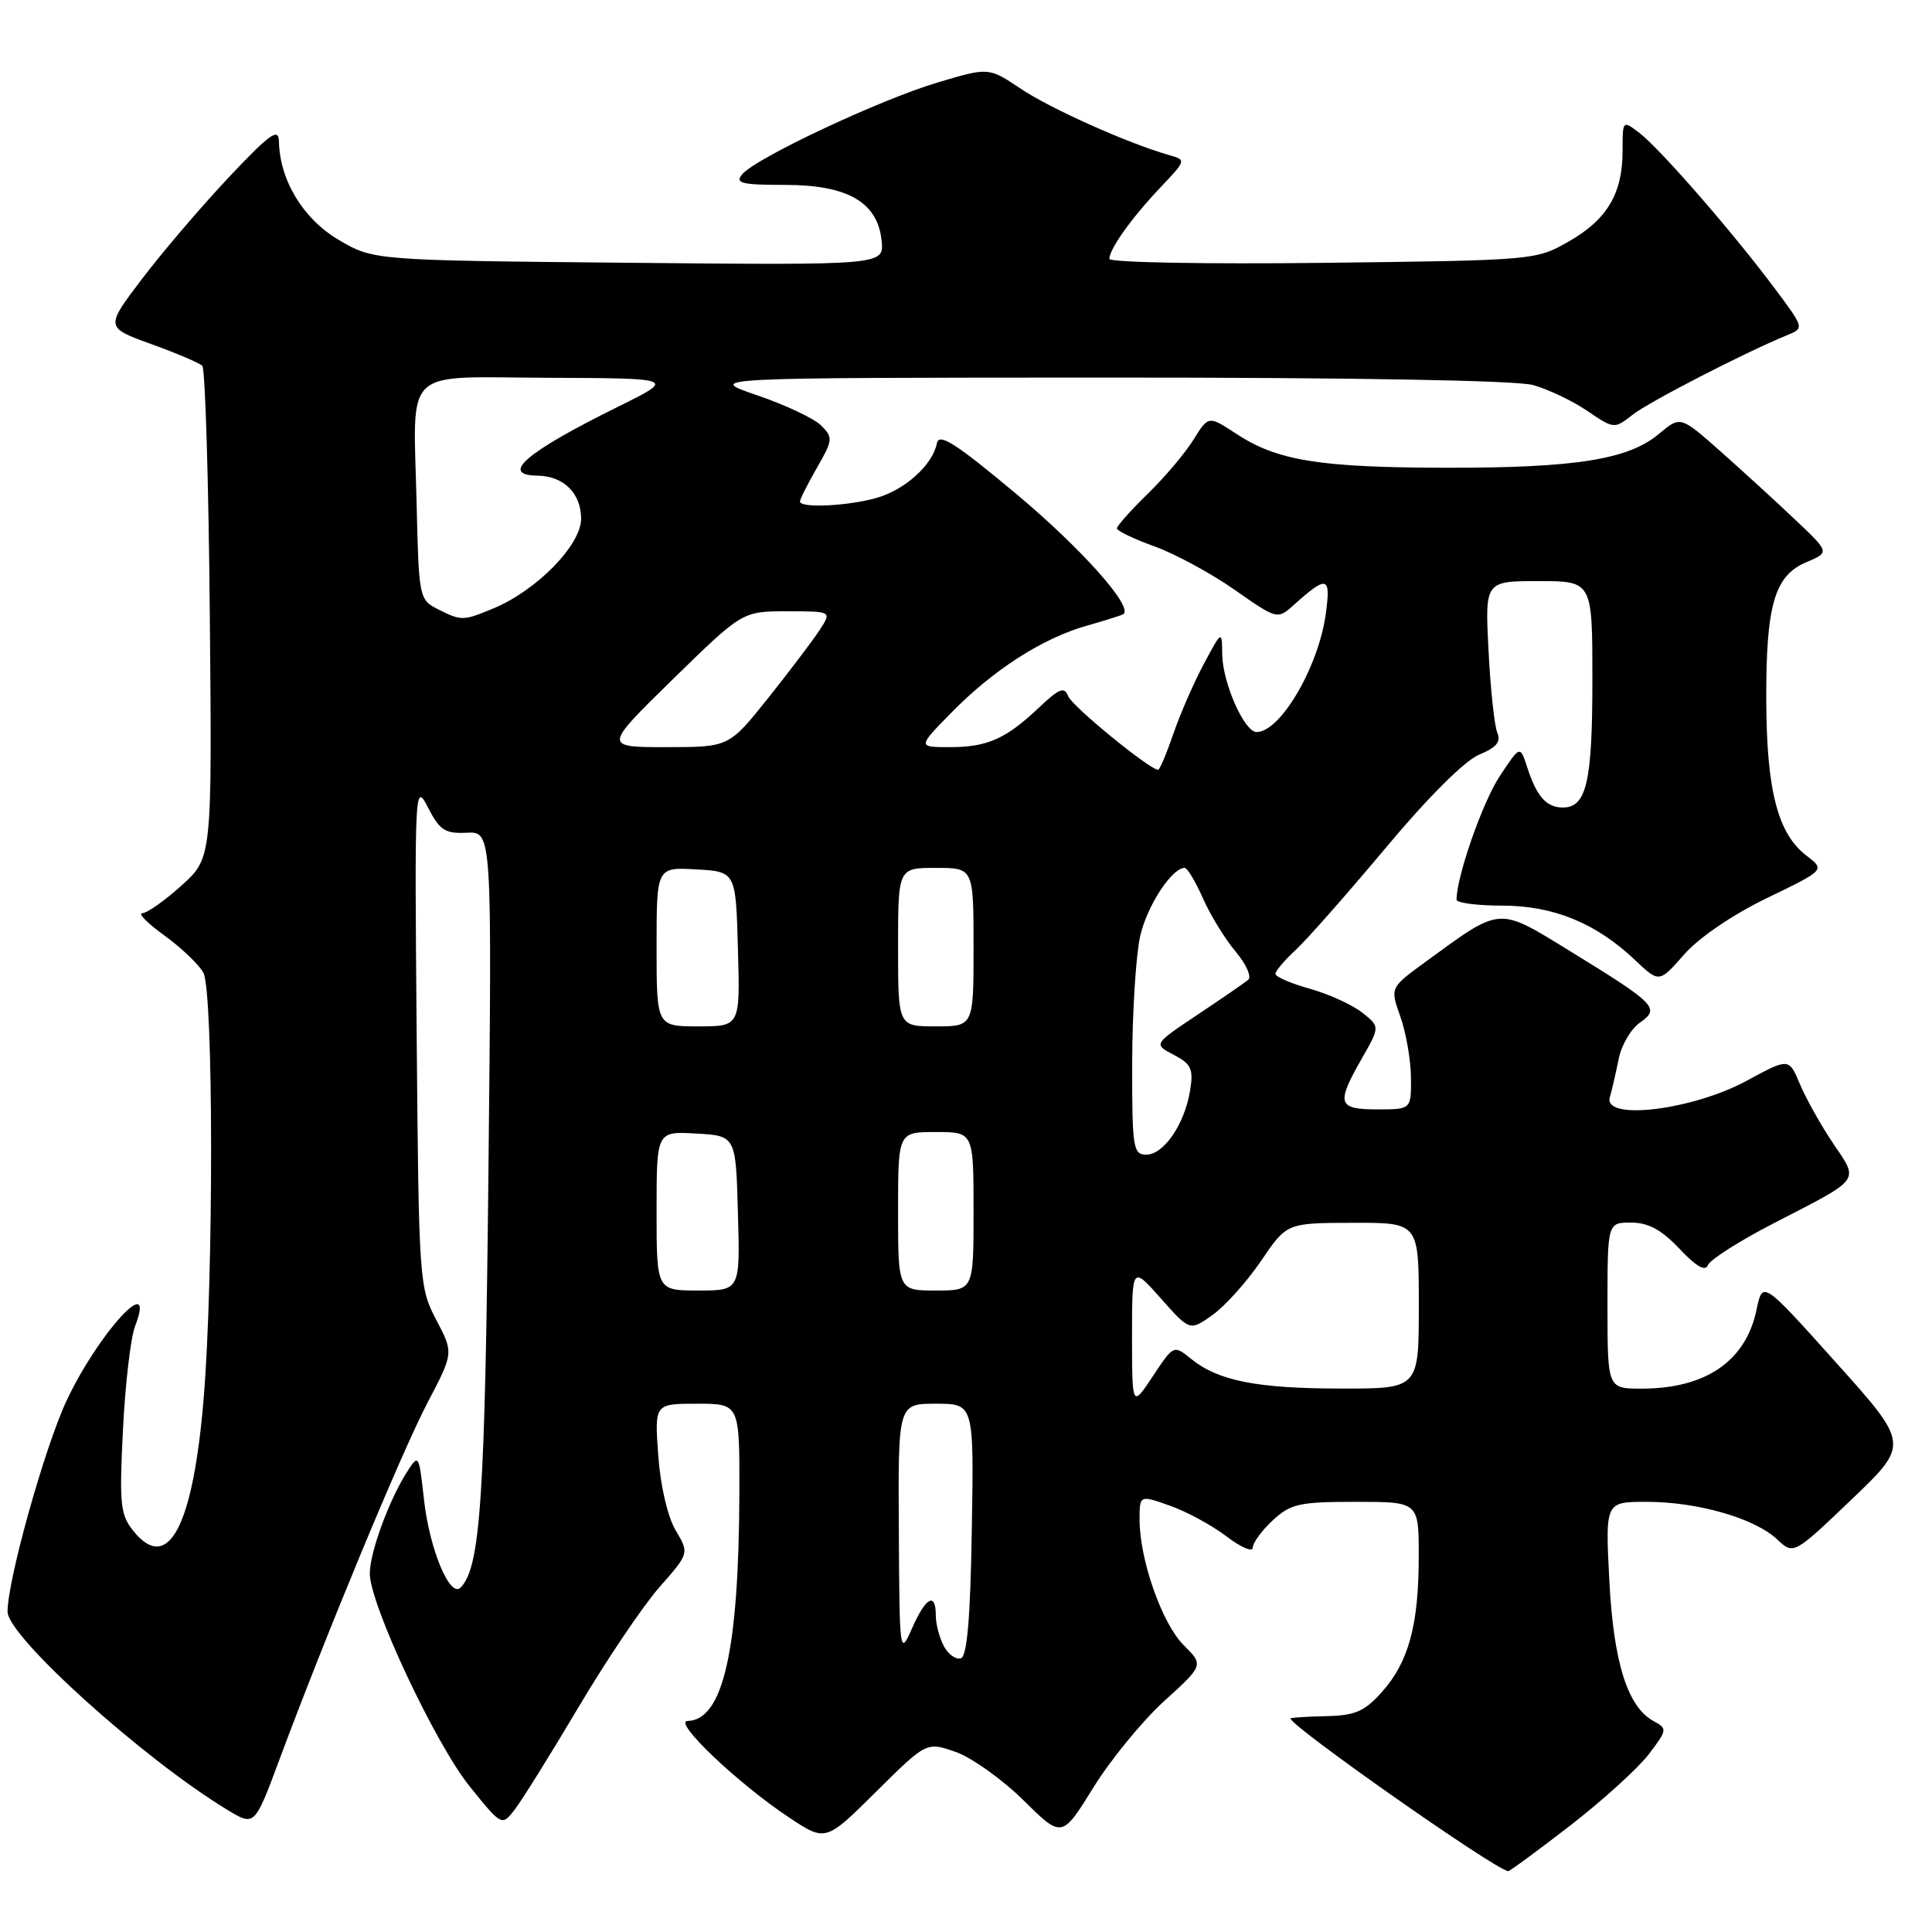 <?xml version="1.0" encoding="UTF-8" standalone="no"?>
<!DOCTYPE svg PUBLIC "-//W3C//DTD SVG 1.1//EN" "http://www.w3.org/Graphics/SVG/1.1/DTD/svg11.dtd" >
<svg xmlns="http://www.w3.org/2000/svg" xmlns:xlink="http://www.w3.org/1999/xlink" version="1.1" viewBox="0 0 256 256">
 <g >
 <path fill="currentColor"
d=" M 208.03 241.92 C 212.35 238.57 217.04 234.32 218.46 232.46 C 220.92 229.24 220.95 229.04 219.15 228.08 C 215.66 226.21 213.80 220.31 213.24 209.36 C 212.71 199.00 212.71 199.00 218.20 199.00 C 224.92 199.00 232.49 201.17 235.45 203.95 C 237.66 206.03 237.66 206.03 245.33 198.70 C 253.00 191.37 253.00 191.37 243.27 180.53 C 233.55 169.69 233.55 169.69 232.75 173.55 C 231.33 180.35 226.03 184.00 217.53 184.00 C 213.00 184.00 213.00 184.00 213.00 173.00 C 213.00 162.00 213.00 162.00 216.13 162.00 C 218.41 162.00 220.16 162.95 222.54 165.47 C 224.75 167.82 225.97 168.52 226.31 167.63 C 226.59 166.91 230.57 164.38 235.16 162.02 C 246.73 156.06 246.33 156.59 242.91 151.52 C 241.29 149.12 239.31 145.58 238.50 143.66 C 237.04 140.17 237.04 140.17 231.44 143.21 C 224.23 147.11 212.42 148.54 213.31 145.40 C 213.61 144.35 214.14 142.04 214.50 140.25 C 214.86 138.46 216.12 136.33 217.30 135.50 C 220.01 133.61 219.45 133.04 208.01 126.01 C 198.39 120.11 199.01 120.06 188.85 127.48 C 184.19 130.88 184.19 130.88 185.55 134.69 C 186.30 136.79 186.93 140.41 186.96 142.75 C 187.00 147.00 187.00 147.00 182.50 147.00 C 177.24 147.00 177.02 146.26 180.44 140.27 C 182.86 136.04 182.86 136.04 180.48 134.16 C 179.17 133.13 176.05 131.71 173.55 131.01 C 171.05 130.31 169.00 129.43 169.00 129.04 C 169.00 128.66 170.19 127.26 171.64 125.92 C 173.09 124.59 178.45 118.51 183.56 112.41 C 189.17 105.69 194.07 100.80 195.97 100.01 C 198.27 99.06 198.92 98.29 198.41 97.11 C 198.02 96.22 197.50 91.34 197.24 86.25 C 196.76 77.00 196.76 77.00 203.88 77.00 C 211.00 77.00 211.00 77.00 211.00 90.07 C 211.00 103.61 210.22 107.00 207.09 107.00 C 204.90 107.00 203.60 105.53 202.35 101.63 C 201.42 98.76 201.42 98.76 198.70 102.88 C 196.45 106.28 193.00 116.16 193.00 119.21 C 193.00 119.64 195.72 120.00 199.04 120.00 C 205.85 120.00 211.50 122.32 216.67 127.23 C 219.85 130.24 219.85 130.24 223.16 126.47 C 225.13 124.23 229.59 121.19 234.15 118.99 C 241.84 115.27 241.84 115.27 239.37 113.38 C 235.58 110.49 234.09 104.79 234.04 92.90 C 233.99 80.17 235.12 76.27 239.36 74.49 C 242.45 73.19 242.45 73.19 237.86 68.85 C 235.34 66.46 230.88 62.39 227.97 59.80 C 222.66 55.11 222.66 55.11 219.86 57.46 C 215.79 60.89 208.84 62.00 191.70 61.98 C 174.80 61.95 169.25 61.05 163.81 57.48 C 160.13 55.06 160.13 55.06 158.13 58.28 C 157.03 60.05 154.30 63.28 152.06 65.45 C 149.83 67.63 148.00 69.68 148.00 70.01 C 148.00 70.34 150.23 71.41 152.95 72.39 C 155.68 73.37 160.46 75.96 163.58 78.14 C 169.21 82.08 169.27 82.10 171.38 80.21 C 175.87 76.17 176.37 76.31 175.67 81.36 C 174.71 88.37 169.66 97.00 166.51 97.00 C 164.88 97.00 162.01 90.51 161.95 86.72 C 161.91 83.50 161.91 83.50 159.50 88.00 C 158.18 90.47 156.36 94.64 155.47 97.25 C 154.57 99.86 153.67 102.00 153.46 102.00 C 152.34 102.00 142.05 93.58 141.54 92.25 C 141.04 90.95 140.37 91.21 137.72 93.71 C 133.29 97.91 130.84 99.00 125.86 99.00 C 121.58 99.00 121.58 99.00 126.04 94.45 C 131.61 88.76 138.16 84.56 144.00 82.91 C 146.47 82.21 148.66 81.52 148.86 81.37 C 150.18 80.40 143.26 72.64 134.65 65.44 C 126.66 58.76 124.43 57.33 124.15 58.72 C 123.58 61.62 119.90 64.93 116.07 66.00 C 112.22 67.07 106.00 67.35 106.00 66.45 C 106.00 66.14 107.01 64.14 108.25 61.98 C 110.36 58.31 110.40 57.97 108.81 56.38 C 107.88 55.45 104.06 53.65 100.31 52.37 C 93.50 50.05 93.50 50.05 146.50 50.03 C 179.14 50.02 200.90 50.40 203.13 51.02 C 205.13 51.57 208.37 53.12 210.33 54.45 C 213.86 56.85 213.92 56.85 216.31 54.97 C 218.50 53.25 231.07 46.77 236.79 44.42 C 239.09 43.48 239.09 43.48 235.14 38.19 C 229.68 30.87 219.96 19.70 217.25 17.63 C 215.00 15.91 215.00 15.91 215.00 20.00 C 215.00 25.65 212.96 29.09 207.85 32.01 C 203.54 34.48 203.23 34.50 175.25 34.83 C 159.71 35.01 147.00 34.78 147.00 34.30 C 147.00 32.99 149.92 28.90 153.75 24.85 C 157.21 21.20 157.21 21.20 154.85 20.53 C 149.40 18.97 139.20 14.40 135.26 11.76 C 131.01 8.91 131.01 8.91 124.24 10.93 C 116.62 13.20 100.11 20.95 98.34 23.10 C 97.36 24.28 98.26 24.50 104.02 24.50 C 112.34 24.50 116.31 26.80 116.82 31.92 C 117.14 35.14 117.14 35.14 83.32 34.82 C 49.50 34.50 49.50 34.50 44.87 31.78 C 40.17 29.01 37.06 23.88 36.96 18.73 C 36.92 16.89 35.77 17.71 30.31 23.50 C 26.69 27.35 21.52 33.40 18.83 36.94 C 13.94 43.38 13.94 43.38 20.03 45.59 C 23.39 46.80 26.44 48.10 26.81 48.48 C 27.19 48.86 27.64 63.68 27.80 81.42 C 28.10 113.68 28.10 113.68 24.05 117.34 C 21.82 119.35 19.48 121.00 18.85 121.00 C 18.22 121.00 19.54 122.34 21.80 123.97 C 24.05 125.60 26.37 127.82 26.95 128.90 C 28.29 131.40 28.32 169.28 26.99 185.26 C 25.59 202.26 22.29 208.52 17.72 202.92 C 15.94 200.73 15.80 199.43 16.29 189.50 C 16.59 183.45 17.31 177.26 17.89 175.75 C 20.80 168.19 13.04 176.61 8.83 185.58 C 5.93 191.75 1.00 209.36 1.00 213.55 C 1.00 216.84 19.00 233.07 30.12 239.81 C 33.73 242.00 33.73 242.00 36.99 233.25 C 43.21 216.53 53.20 192.46 56.64 185.88 C 60.11 179.27 60.11 179.27 57.80 174.88 C 55.55 170.60 55.49 169.76 55.21 137.00 C 54.93 104.25 54.96 103.58 56.71 107.00 C 58.26 110.02 58.97 110.48 61.85 110.34 C 65.19 110.18 65.19 110.18 64.72 155.34 C 64.27 198.63 63.66 207.71 61.03 210.36 C 59.62 211.79 56.91 205.27 56.18 198.70 C 55.51 192.68 55.48 192.62 53.93 195.04 C 51.55 198.75 49.00 205.73 49.00 208.50 C 49.00 212.57 57.71 231.13 62.26 236.74 C 66.50 241.99 66.50 241.99 68.23 239.74 C 69.18 238.51 72.99 232.39 76.70 226.14 C 80.40 219.90 85.21 212.77 87.38 210.31 C 91.33 205.82 91.33 205.82 89.52 202.76 C 88.46 200.97 87.51 196.86 87.22 192.85 C 86.73 186.00 86.73 186.00 92.37 186.00 C 98.00 186.00 98.00 186.00 97.97 197.75 C 97.91 218.70 95.82 227.93 91.10 228.04 C 89.11 228.09 97.85 236.39 104.59 240.85 C 109.41 244.04 109.41 244.04 116.09 237.41 C 122.77 230.79 122.77 230.79 126.63 232.14 C 128.76 232.89 132.80 235.77 135.61 238.54 C 140.71 243.58 140.71 243.58 144.87 236.87 C 147.15 233.18 151.38 228.02 154.26 225.40 C 159.50 220.64 159.50 220.64 156.84 217.99 C 153.97 215.12 151.00 206.67 151.00 201.36 C 151.00 198.09 151.00 198.09 155.02 199.51 C 157.22 200.28 160.60 202.12 162.52 203.58 C 164.43 205.04 166.00 205.71 166.00 205.07 C 166.00 204.43 167.19 202.80 168.65 201.45 C 171.02 199.26 172.16 199.00 179.65 199.00 C 188.00 199.00 188.00 199.00 187.99 206.25 C 187.99 215.32 186.65 220.24 183.11 224.20 C 180.80 226.78 179.57 227.32 175.67 227.40 C 173.10 227.46 171.00 227.59 171.00 227.71 C 171.00 228.72 197.89 247.60 199.83 247.94 C 200.02 247.97 203.70 245.26 208.03 241.92 Z  M 125.07 218.13 C 124.48 217.03 124.00 215.20 124.00 214.07 C 124.00 210.90 122.68 211.61 120.85 215.76 C 119.22 219.44 119.19 219.21 119.10 202.75 C 119.00 186.00 119.00 186.00 124.02 186.00 C 129.05 186.00 129.05 186.00 128.77 202.67 C 128.58 214.39 128.15 219.45 127.32 219.73 C 126.67 219.94 125.65 219.22 125.07 218.13 Z  M 150.00 177.12 C 150.00 167.74 150.00 167.74 153.83 172.06 C 157.66 176.38 157.66 176.38 160.68 174.23 C 162.34 173.05 165.23 169.82 167.10 167.07 C 170.50 162.05 170.50 162.05 179.25 162.03 C 188.00 162.00 188.00 162.00 188.00 173.00 C 188.00 184.00 188.00 184.00 177.75 183.99 C 166.58 183.99 161.42 182.97 157.84 180.07 C 155.52 178.19 155.52 178.19 152.76 182.35 C 150.01 186.50 150.01 186.50 150.00 177.12 Z  M 87.00 160.45 C 87.00 149.90 87.00 149.90 92.25 150.20 C 97.50 150.50 97.50 150.50 97.78 160.75 C 98.07 171.00 98.07 171.00 92.53 171.00 C 87.00 171.00 87.00 171.00 87.00 160.45 Z  M 119.00 160.50 C 119.00 150.00 119.00 150.00 124.00 150.00 C 129.00 150.00 129.00 150.00 129.00 160.50 C 129.00 171.00 129.00 171.00 124.00 171.00 C 119.00 171.00 119.00 171.00 119.00 160.50 Z  M 150.02 140.75 C 150.04 134.01 150.52 126.47 151.09 124.00 C 152.01 119.99 155.28 115.00 156.98 115.00 C 157.33 115.00 158.41 116.81 159.39 119.02 C 160.36 121.23 162.31 124.41 163.72 126.08 C 165.13 127.75 165.88 129.45 165.39 129.84 C 164.90 130.24 161.88 132.32 158.67 134.46 C 152.83 138.36 152.83 138.36 155.53 139.77 C 157.86 140.99 158.16 141.65 157.69 144.51 C 156.97 148.96 154.21 153.00 151.88 153.00 C 150.14 153.00 150.00 152.09 150.02 140.75 Z  M 87.00 125.45 C 87.00 114.90 87.00 114.90 92.25 115.20 C 97.50 115.50 97.50 115.50 97.78 125.75 C 98.07 136.00 98.07 136.00 92.53 136.00 C 87.00 136.00 87.00 136.00 87.00 125.45 Z  M 119.00 125.50 C 119.00 115.00 119.00 115.00 124.00 115.00 C 129.00 115.00 129.00 115.00 129.00 125.50 C 129.00 136.00 129.00 136.00 124.00 136.00 C 119.00 136.00 119.00 136.00 119.00 125.50 Z  M 89.16 90.00 C 98.37 81.00 98.37 81.00 104.30 81.00 C 110.23 81.00 110.23 81.00 108.59 83.51 C 107.68 84.89 104.62 88.94 101.77 92.51 C 96.59 99.00 96.59 99.00 88.28 99.00 C 79.96 99.00 79.96 99.00 89.16 90.00 Z  M 58.00 80.71 C 55.56 79.48 55.49 79.14 55.21 66.97 C 54.78 48.27 52.99 49.99 72.77 50.06 C 89.50 50.13 89.50 50.13 82.00 53.84 C 69.65 59.94 66.13 62.96 71.25 63.03 C 74.69 63.08 77.00 65.37 77.00 68.74 C 77.00 72.21 71.14 78.21 65.42 80.60 C 61.36 82.29 61.15 82.30 58.00 80.71 Z "/>
</g>
</svg>